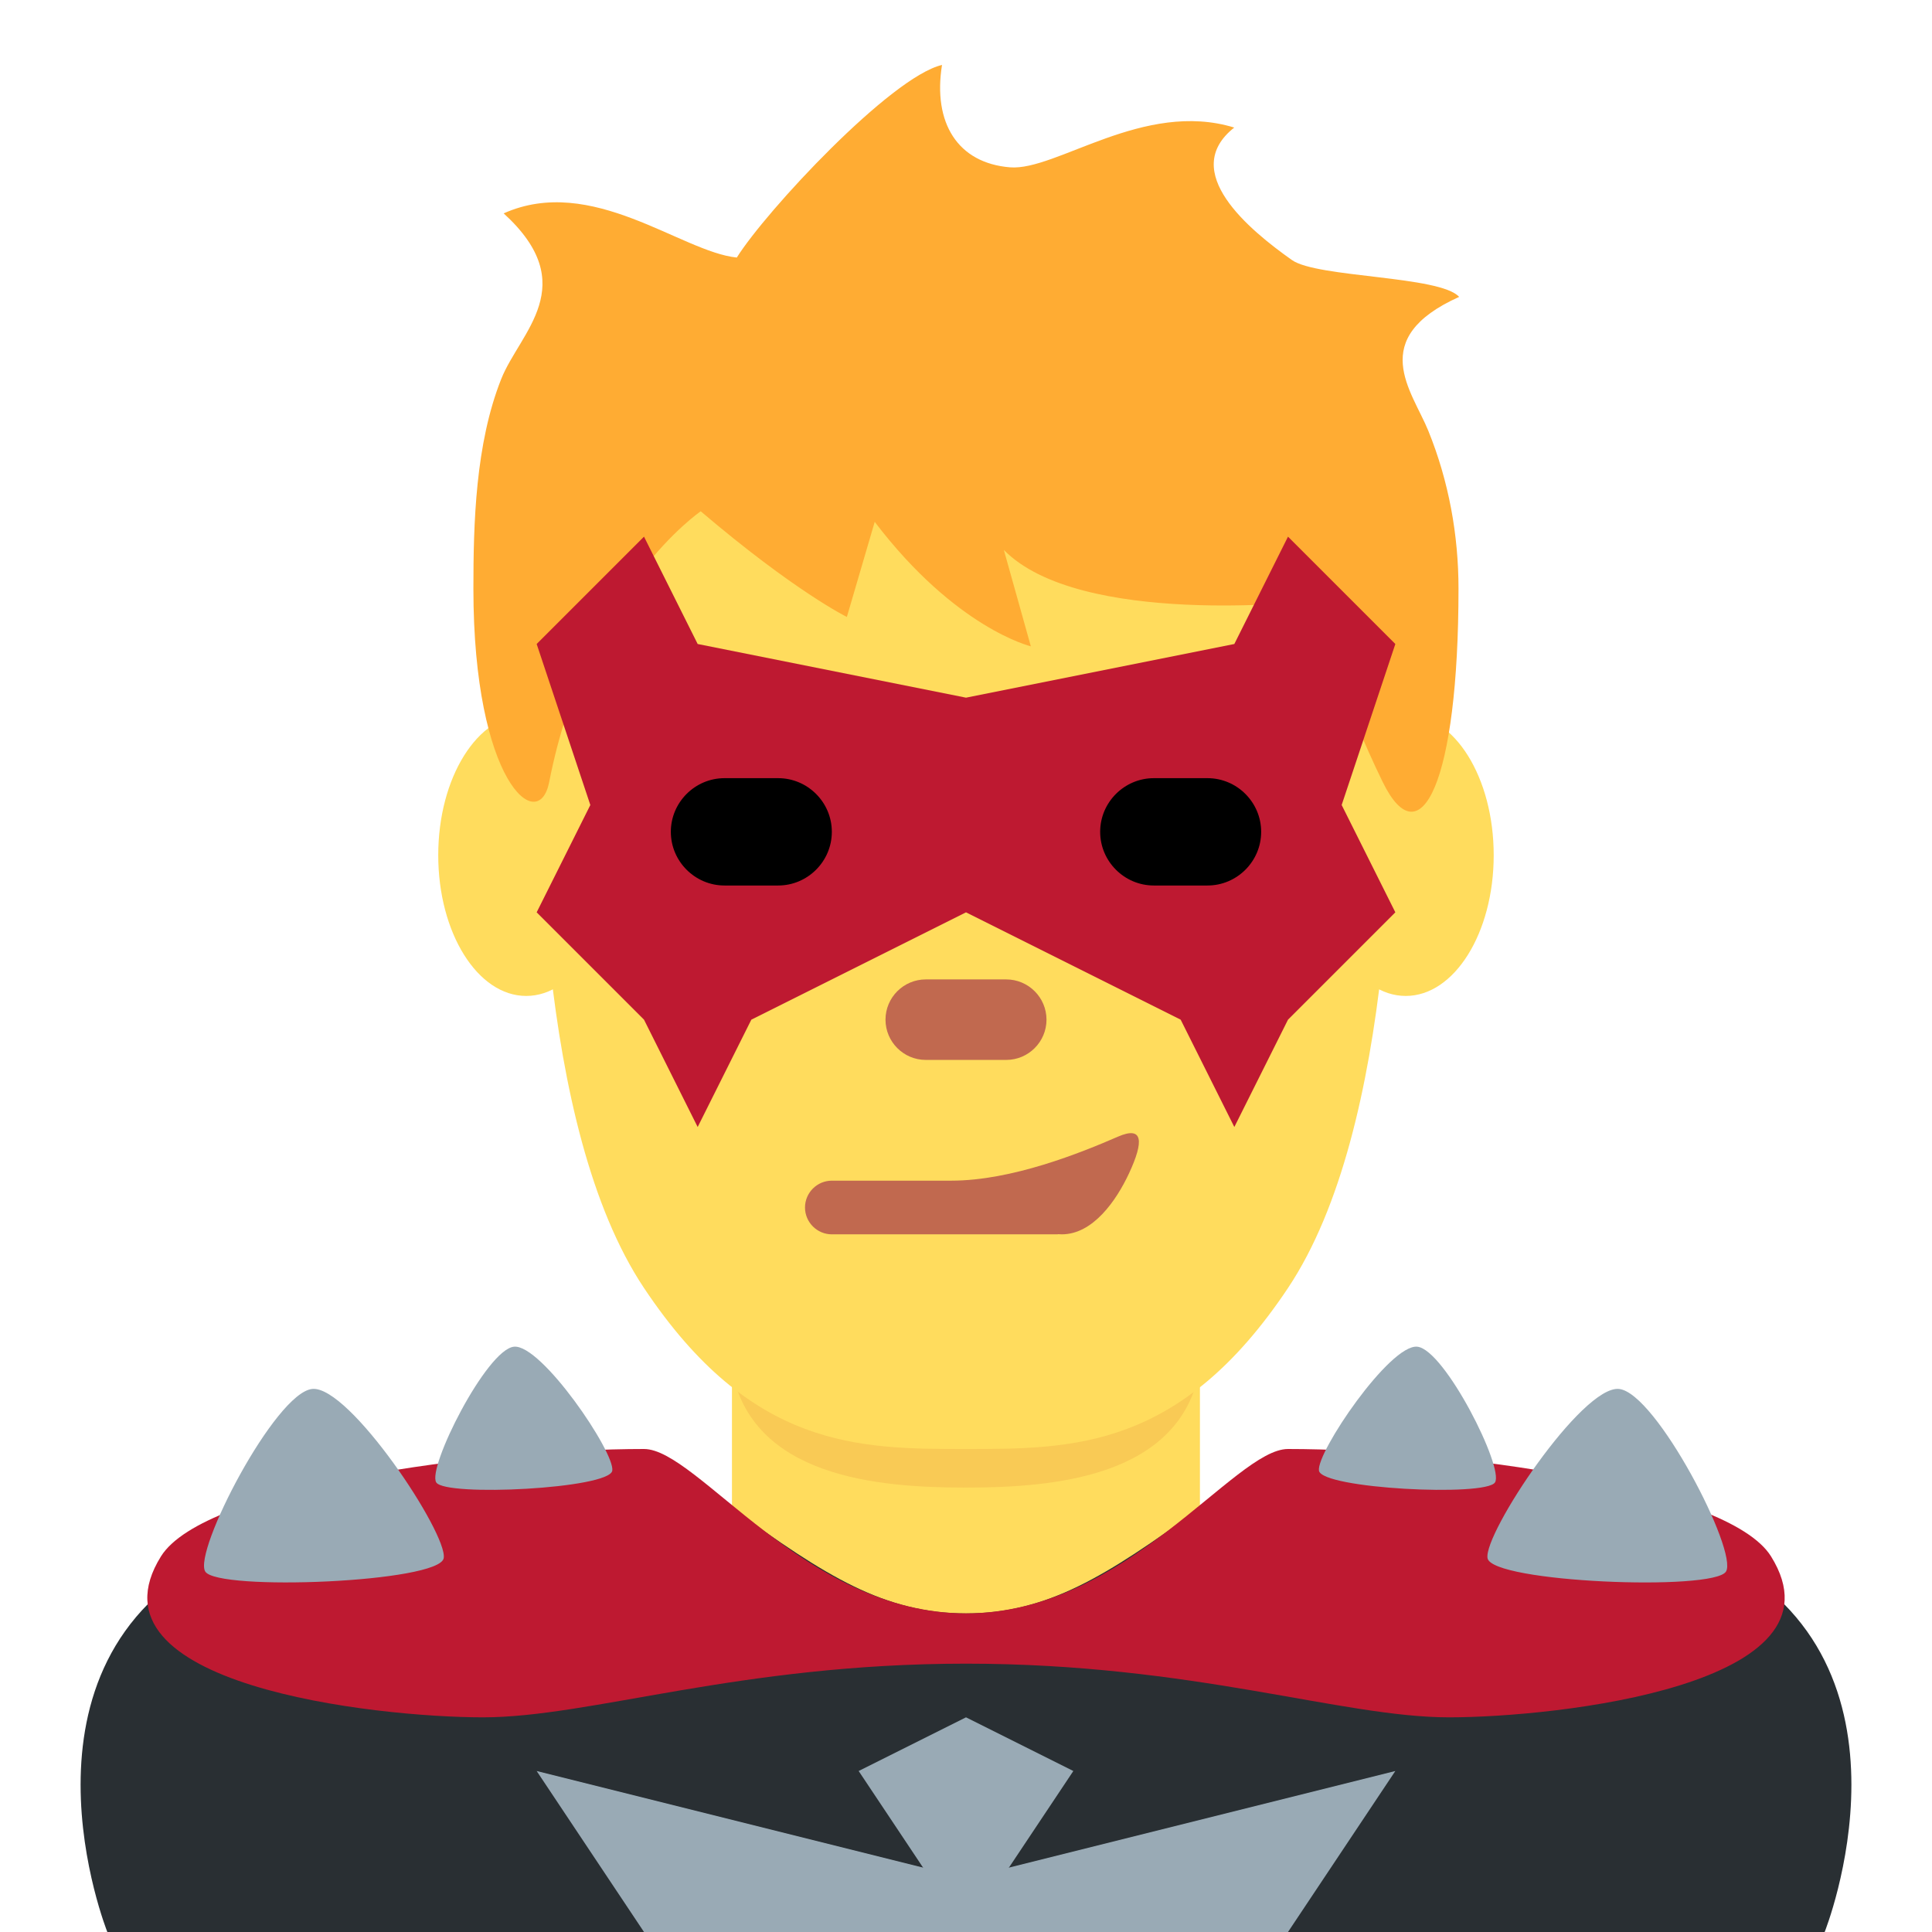 <svg xmlns='http://www.w3.org/2000/svg' viewBox='0 0 36 36' width='512' height='512'><path fill='#292F33' d='M32 29c-2.155-1.085-25.845-1.085-28 0-3.995 2.011-2 7-2 7h32s1.995-4.989-2-7z'/><path fill='#99AAB5' d='M12 36l-2-3 8 2 8-2-2 3z'/><path fill='#99AAB5' d='M18 32l2 1-2 3-2-3z'/><path fill='#FFDC5D' d='M13.64 28.101c1.744 1.268 2.848 1.963 4.36 1.963 1.512 0 2.615-.696 4.359-1.963V24.29h-8.72v3.811z'/><path fill='#F9CA55' d='M13.632 25.5c.368 2.027 2.724 2.219 4.364 2.219 1.639 0 4.004-.191 4.363-2.219v-3.019h-8.728V25.5z'/><path fill='#FFDC5D' d='M11.444 15.936c0 1.448-.734 2.622-1.639 2.622s-1.639-1.174-1.639-2.622.734-2.623 1.639-2.623c.905-.001 1.639 1.174 1.639 2.623m16.389 0c0 1.448-.733 2.622-1.639 2.622-.905 0-1.639-1.174-1.639-2.622s.733-2.623 1.639-2.623c.906-.001 1.639 1.174 1.639 2.623'/><path fill='#FFDC5D' d='M18 7c-5 0-8 2-8 5s0 9 2 12 4 3 6 3 4 0 6-3 2-9 2-12-3-5-8-5z'/><path fill='#FFAC33' d='M18.821 3.118c.859.07 2.492-1.259 4.177-.741-1.037.821.282 1.908 1.076 2.469.469.331 2.76.29 3.115.686-1.729.778-.878 1.75-.575 2.494.384.945.563 1.949.563 2.942 0 3.604-.706 5.047-1.412 3.604-.706-1.441-1.356-3.368-1.356-3.368s-4.292.485-5.704-.957l.503 1.796s-1.396-.332-2.909-2.319l-.519 1.772s-.971-.477-2.723-1.969c0 0-2.118 1.442-2.824 5.046-.196 1.001-1.412 0-1.412-3.604 0-1.214.037-2.696.519-3.908.347-.873 1.514-1.745.045-3.085 1.642-.735 3.307.718 4.344.823.544-.868 2.87-3.366 3.824-3.589-.173 1.081.292 1.829 1.268 1.908z'/><path fill='#BE1931' d='M18 13l5-1 1-2 2 2-1 3 1 2-2 2-1 2-1-2-4-2-4 2-1 2-1-2-2-2 1-2-1-3 2-2 1 2z'/><path d='M15.5 15.5c0 .55-.45 1-1 1h-1c-.55 0-1-.45-1-1s.45-1 1-1h1c.55 0 1 .45 1 1m8 0c0-.55-.45-1-1-1h-1c-.55 0-1 .45-1 1s.45 1 1 1h1c.55 0 1-.45 1-1'/><path fill='#C1694F' d='M18.75 19.75h-1.5c-.413 0-.75-.337-.75-.75s.337-.75.75-.75h1.5c.413 0 .75.337.75.75s-.337.75-.75.75m2.084 1.429c-.691.301-1.978.821-3.108.821H15.5c-.275 0-.5.225-.5.5s.225.5.5.5h4.204c.006 0 .007-.003.013-.003l.068.003c.581 0 1.016-.629 1.252-1.135.282-.605.261-.887-.203-.686z'/><path fill='#BE1931' d='M33 29c-.81-1.299-6-2-9-2-1 0-3 3.063-6 3.063S13 27 12 27c-3 0-8.19.701-9 2-1.497 2.4 4 3 6 3s4.773-1 9-1 7 1 9 1 7.497-.6 6-3z'/><path fill='#99AAB5' d='M5.818 25.881c.691-.07 2.528 2.7 2.45 3.153-.078.454-4.212.618-4.443.25-.231-.368 1.302-3.333 1.993-3.403zm2.311 1.742c.173.27 3.225.117 3.28-.219.054-.336-1.324-2.367-1.834-2.31-.51.056-1.619 2.258-1.446 2.529zm24.032 1.661c-.23.369-4.364.204-4.443-.25-.078-.454 1.759-3.223 2.45-3.153.692.07 2.224 3.035 1.993 3.403zm-5.75-4.19c-.51-.057-1.888 1.975-1.834 2.31.054.336 3.106.489 3.28.219.173-.271-.936-2.473-1.446-2.529z'/></svg>